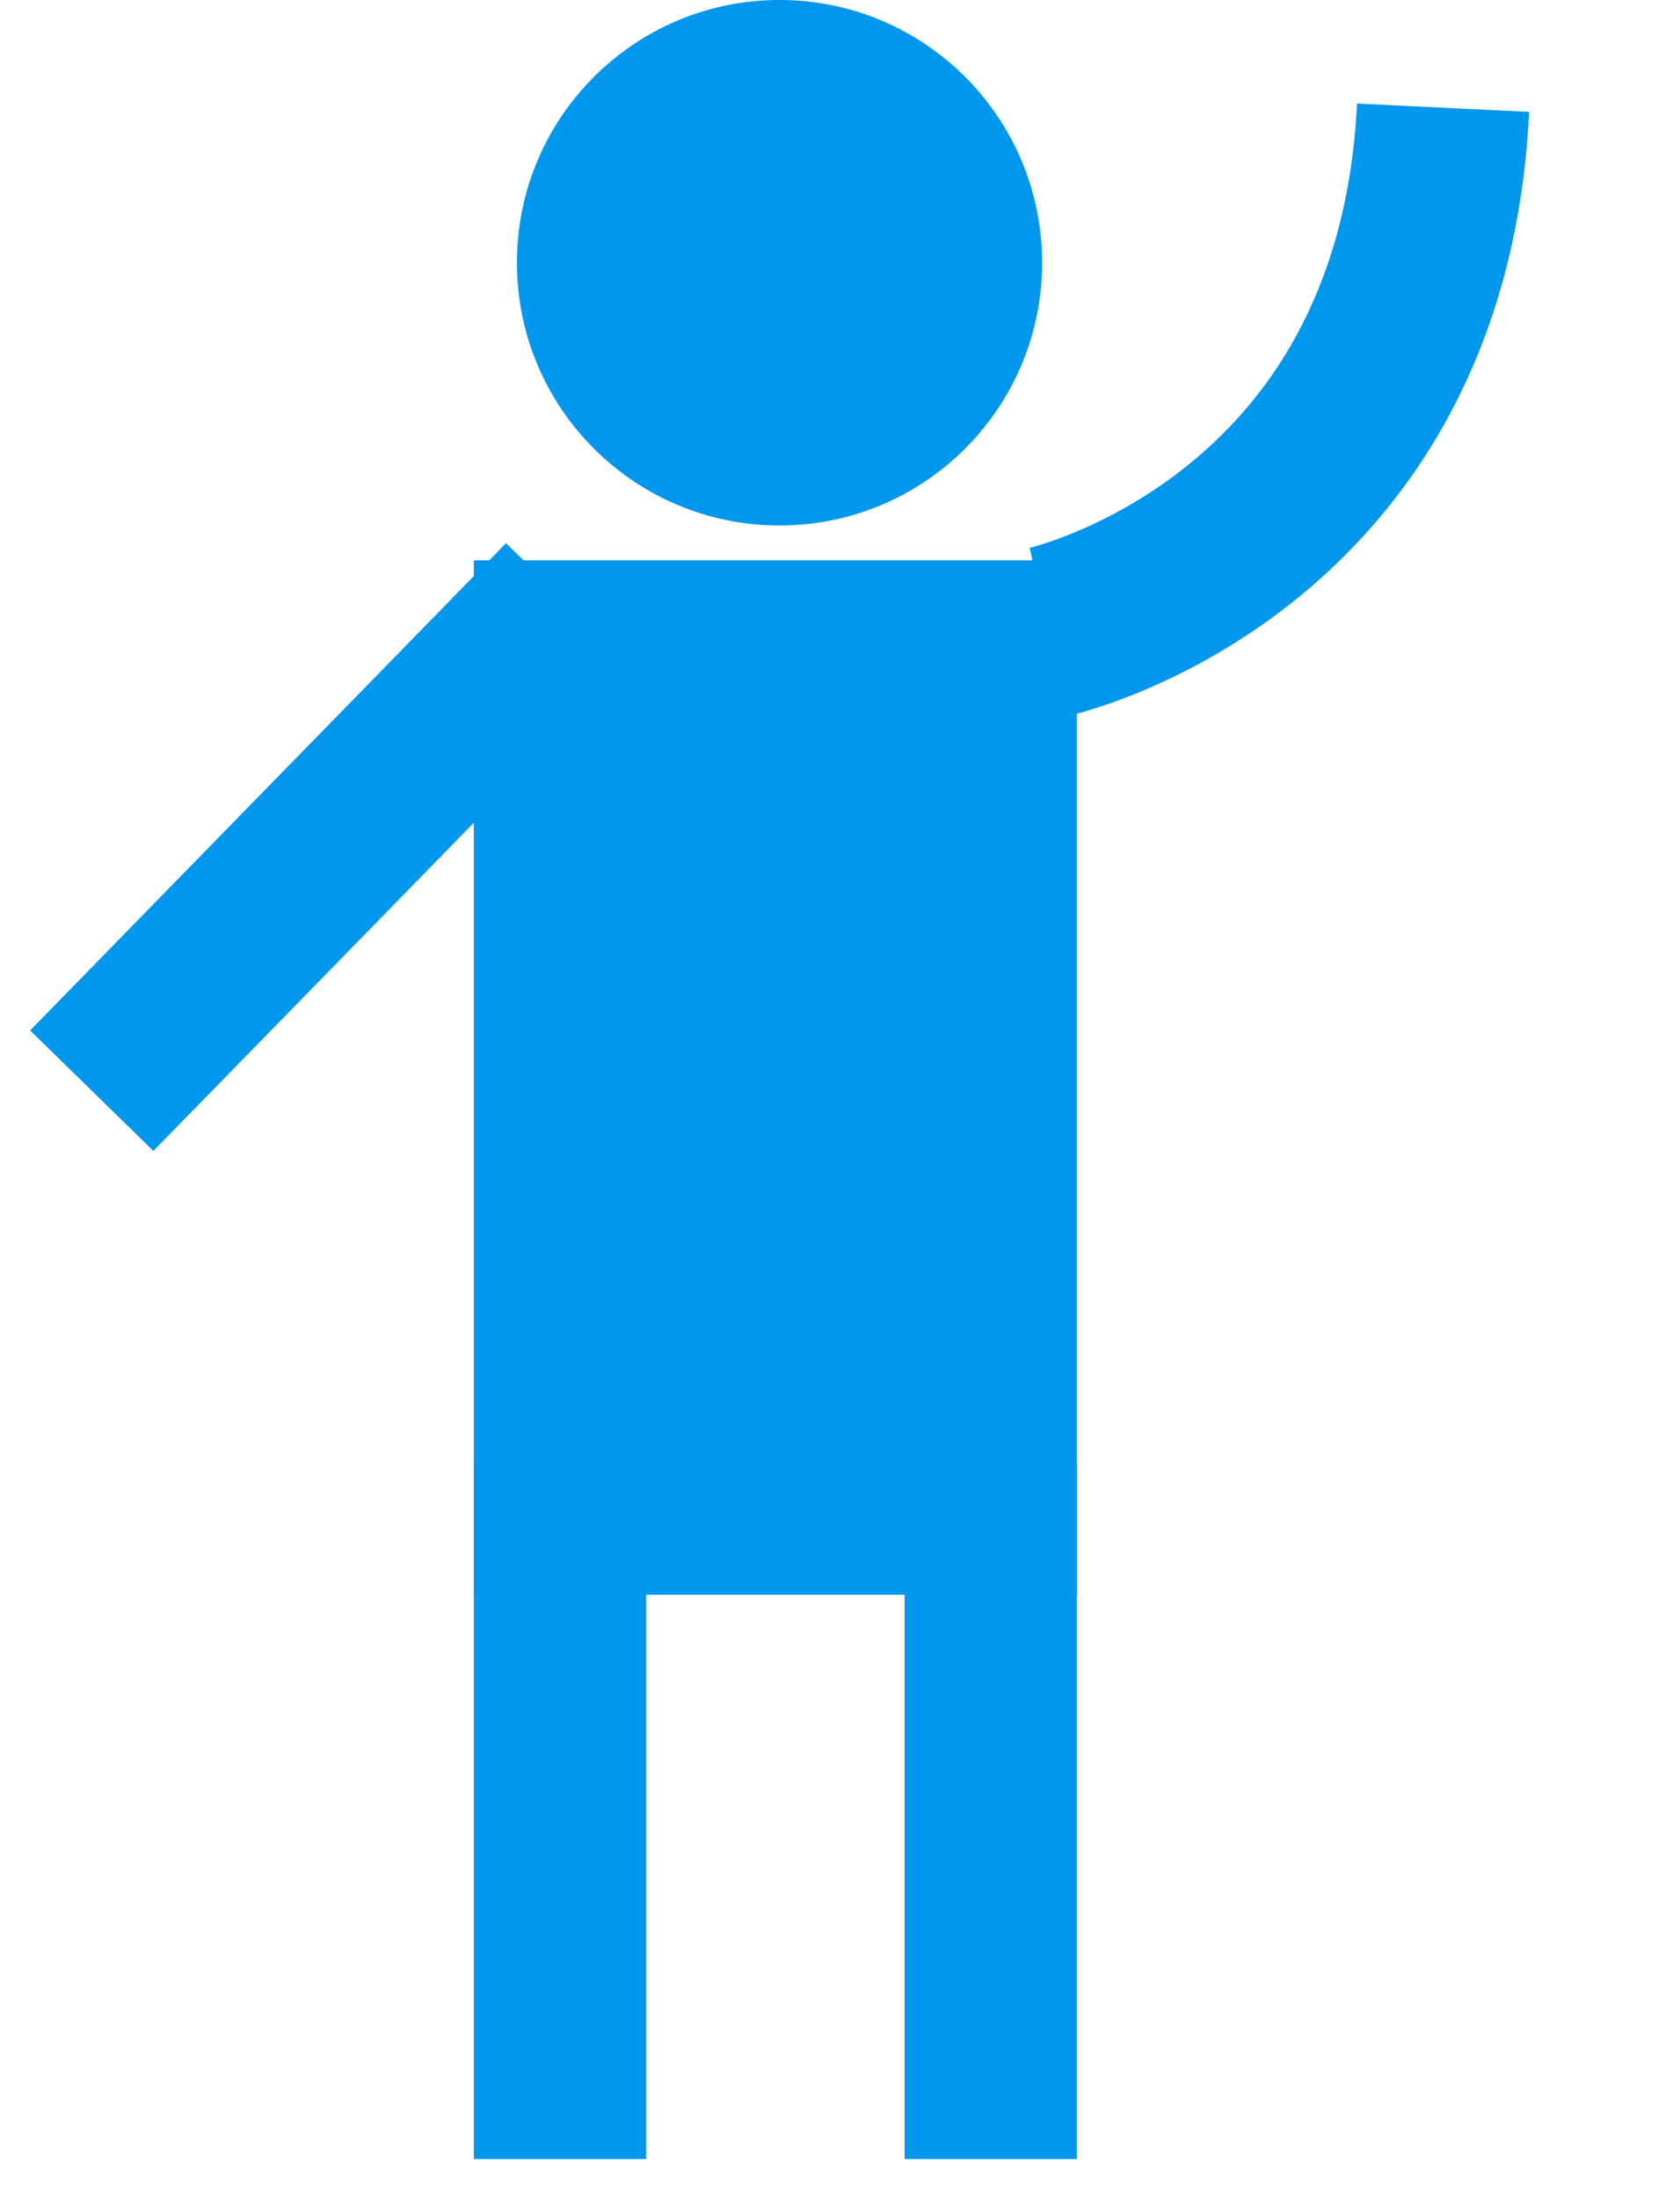 <svg width="39" height="51" viewBox="0 0 39 51" fill="none" xmlns="http://www.w3.org/2000/svg">
<path d="M25 13H11V37H25V13Z" fill="#0097EC"/>
<path fill-rule="evenodd" clip-rule="evenodd" d="M3.56 26.703L14.607 15.398L11.746 12.602L0.699 23.908L3.56 26.703Z" fill="#0097EC"/>
<path fill-rule="evenodd" clip-rule="evenodd" d="M29.971 13.998C32.6 11.923 35.219 8.367 35.498 2.596L31.502 2.403C31.286 6.888 29.322 9.414 27.493 10.858C26.554 11.599 25.624 12.072 24.933 12.357C24.59 12.499 24.311 12.593 24.128 12.648C24.037 12.676 23.97 12.694 23.931 12.704C23.912 12.709 23.899 12.712 23.895 12.713C23.893 12.714 23.892 12.714 23.894 12.713L23.898 12.713L23.901 12.712L23.903 12.711C23.904 12.711 23.905 12.711 24.335 14.664C24.765 16.617 24.766 16.617 24.767 16.617L24.77 16.616L24.775 16.615L24.789 16.612L24.825 16.604C24.853 16.597 24.89 16.588 24.934 16.576C25.023 16.553 25.143 16.52 25.289 16.476C25.582 16.387 25.985 16.251 26.462 16.054C27.412 15.661 28.681 15.016 29.971 13.998Z" fill="#0097EC"/>
<path fill-rule="evenodd" clip-rule="evenodd" d="M21 34V50.093H25L25 34H21Z" fill="#0097EC"/>
<path fill-rule="evenodd" clip-rule="evenodd" d="M11 34L11 50.093H15L15 34H11Z" fill="#0097EC"/>
<path d="M12 6.096C12 9.463 14.729 12.192 18.096 12.192C21.463 12.192 24.192 9.463 24.192 6.096C24.192 2.729 21.463 0 18.096 0C14.729 0 12 2.729 12 6.096Z" fill="#0097EC"/>
</svg>
